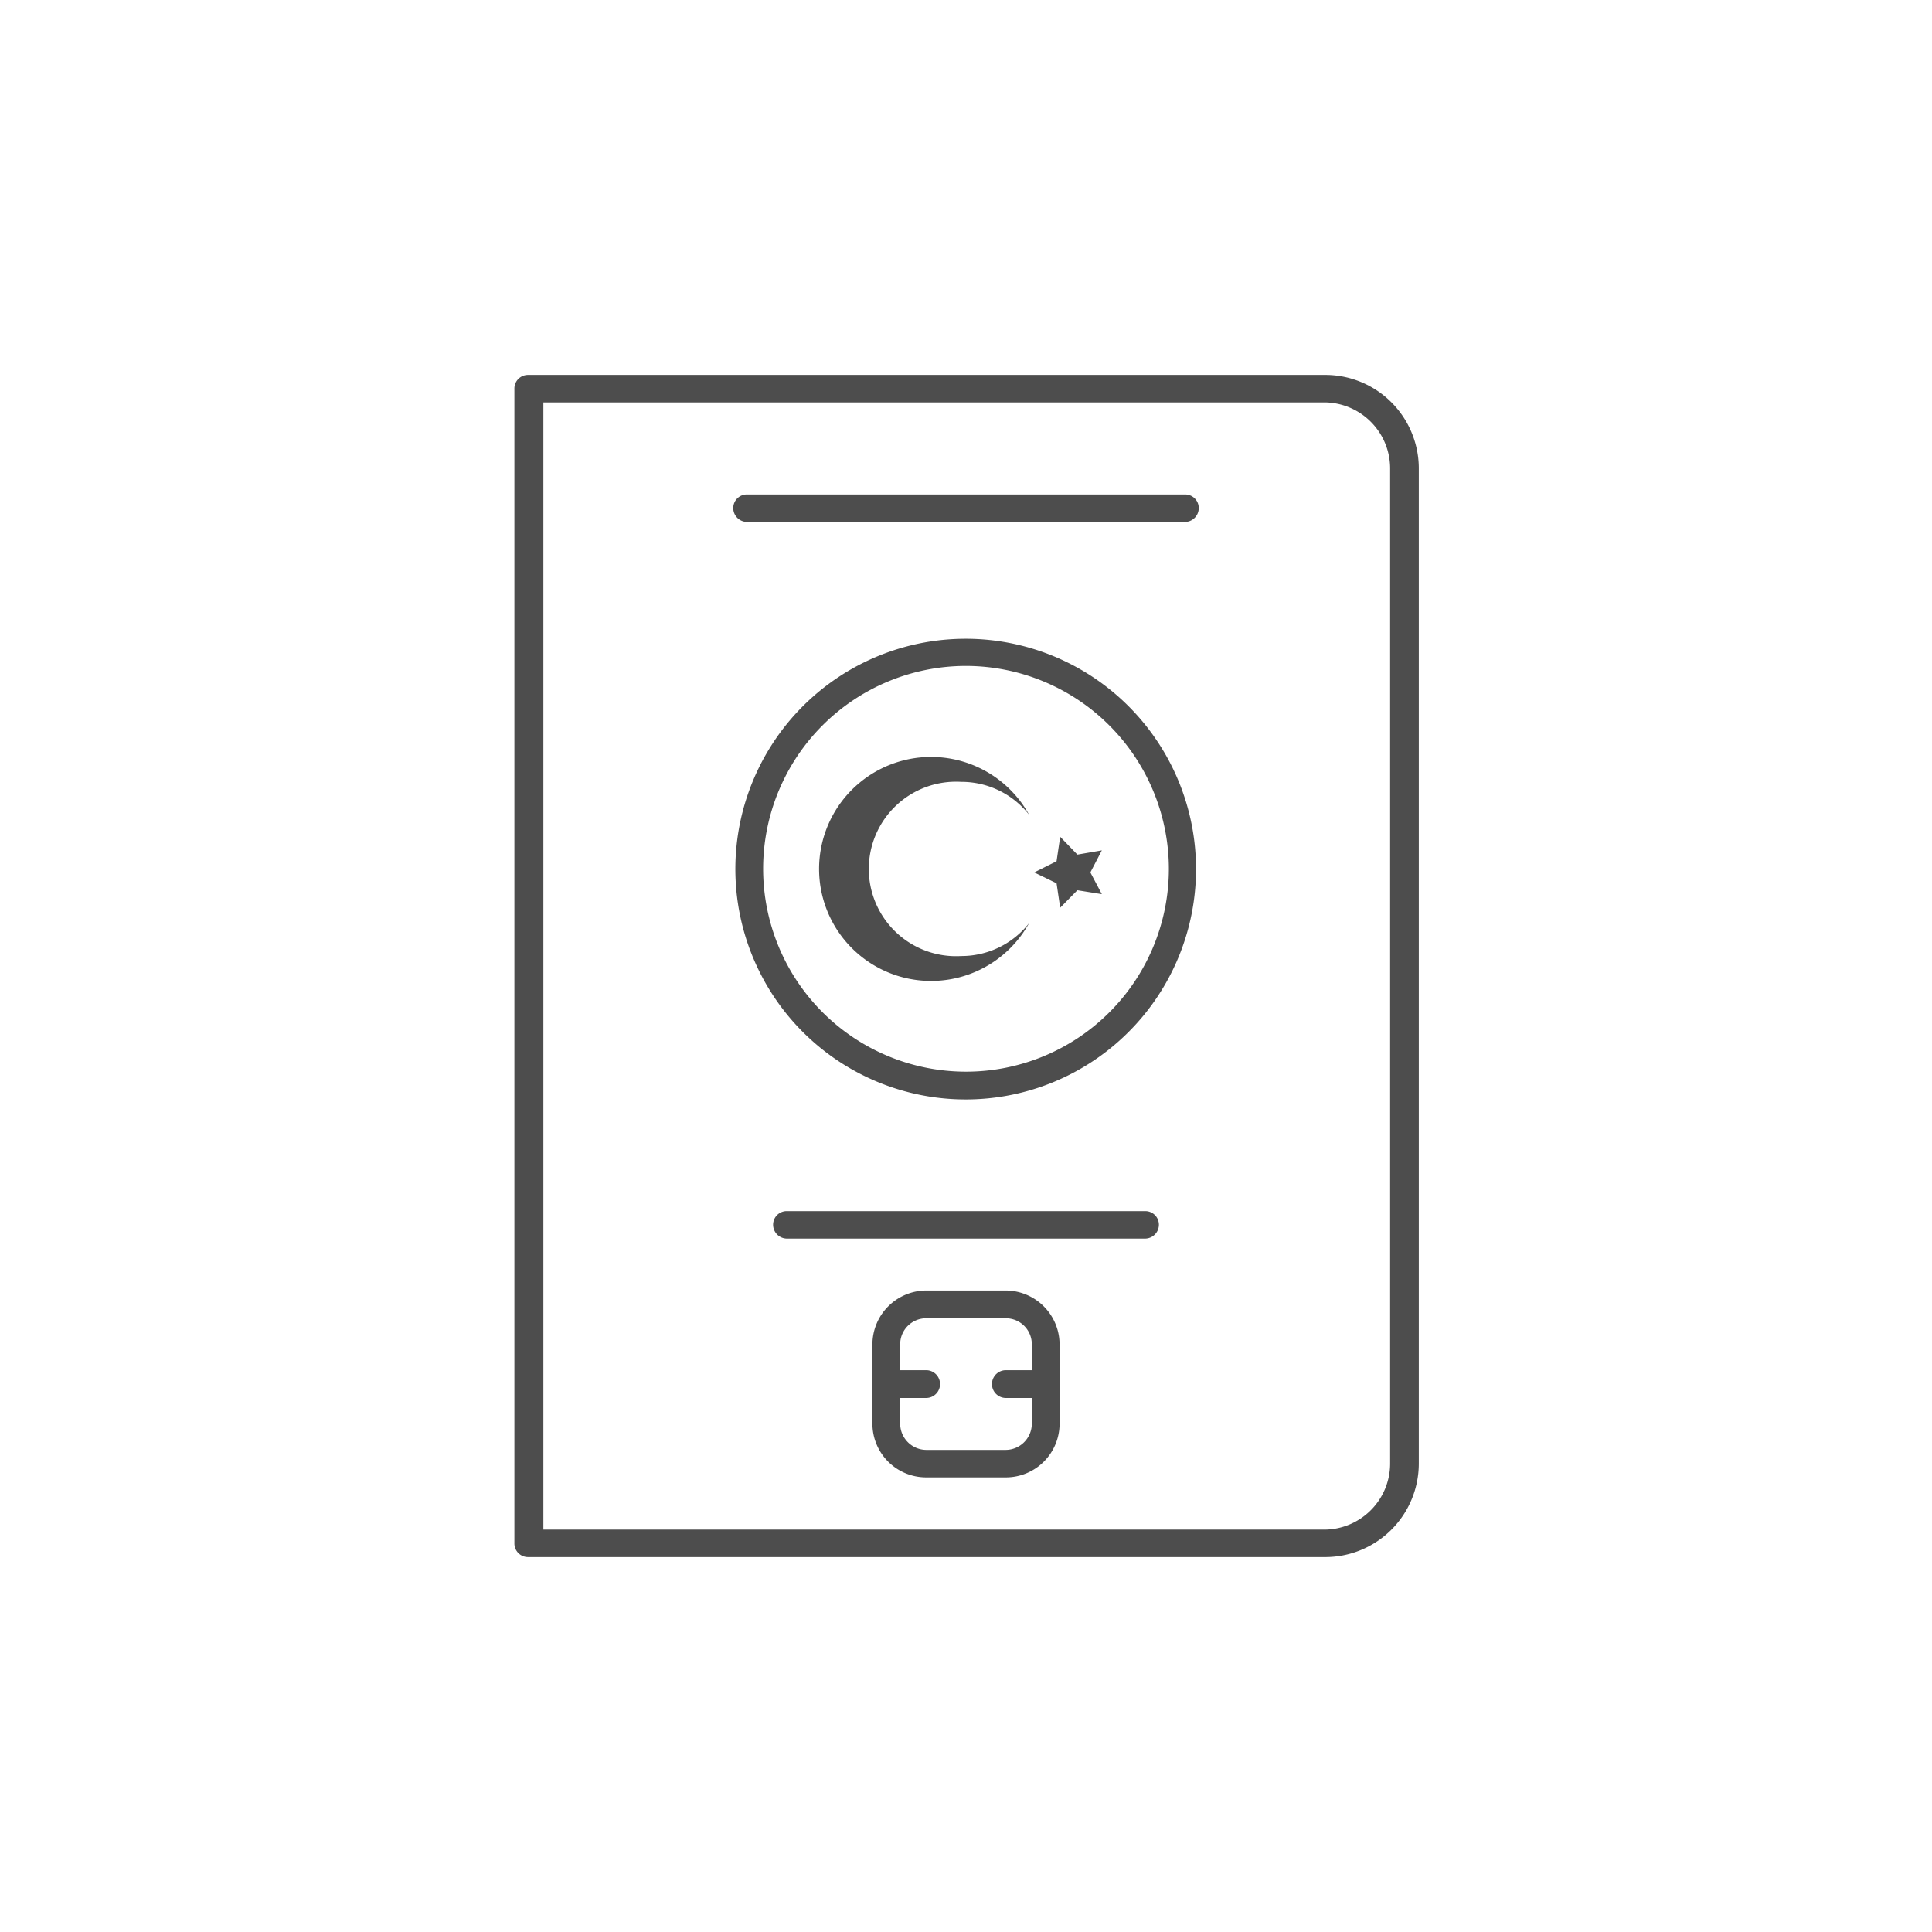 <svg id="Layer_1" data-name="Layer 1" xmlns="http://www.w3.org/2000/svg" viewBox="0 0 64 64"><defs><style>.cls-1,.cls-2{fill:#4d4d4d;}.cls-2{fill-rule:evenodd;}</style></defs><path class="cls-1" d="M43.87,12.42H17.49a.45.45,0,0,0-.45.46V51.12a.45.45,0,0,0,.45.46H43.87A3.1,3.1,0,0,0,47,48.49v-33A3.1,3.1,0,0,0,43.87,12.42Zm2.18,36.07a2.19,2.19,0,0,1-2.18,2.18H18V13.33H43.87a2.19,2.19,0,0,1,2.18,2.18Z"/><path class="cls-1" d="M39.25,16.38H24.75a.45.45,0,0,0-.46.45.46.46,0,0,0,.46.46h14.5a.46.46,0,0,0,.46-.46A.45.45,0,0,0,39.25,16.38Z"/><path class="cls-1" d="M33.32,42.75H30.68a1.79,1.79,0,0,0-1.78,1.78v2.64a1.78,1.78,0,0,0,1.78,1.77h2.64a1.78,1.78,0,0,0,1.78-1.77V44.53A1.79,1.79,0,0,0,33.32,42.75Zm.86,2.64h-.86a.46.46,0,0,0,0,.92h.86v.86a.87.87,0,0,1-.86.86H30.68a.87.87,0,0,1-.86-.86v-.86h.86a.46.46,0,0,0,0-.92h-.86v-.86a.86.86,0,0,1,.86-.86h2.64a.86.86,0,0,1,.86.86Z"/><path class="cls-1" d="M37.93,40.12H26.07a.45.45,0,0,0-.46.45.46.46,0,0,0,.46.46H37.93a.46.46,0,0,0,.46-.46A.45.45,0,0,0,37.93,40.12Z"/><path class="cls-2" d="M35.69,29.49l-.57.58L35,29.26l-.74-.36.74-.37.12-.81.57.59.81-.14-.38.73.38.72Zm-1.6,1.09a3.71,3.71,0,1,1,0-3.59,2.85,2.85,0,0,0-2.25-1.09,2.89,2.89,0,1,0,0,5.77,2.85,2.85,0,0,0,2.25-1.09Z"/><path class="cls-1" d="M32,21.16a7.63,7.63,0,1,0,7.62,7.63A7.63,7.63,0,0,0,32,21.16Zm6.72,7.63A6.72,6.72,0,1,1,32,22.06,6.73,6.73,0,0,1,38.72,28.79Z"/></svg>
